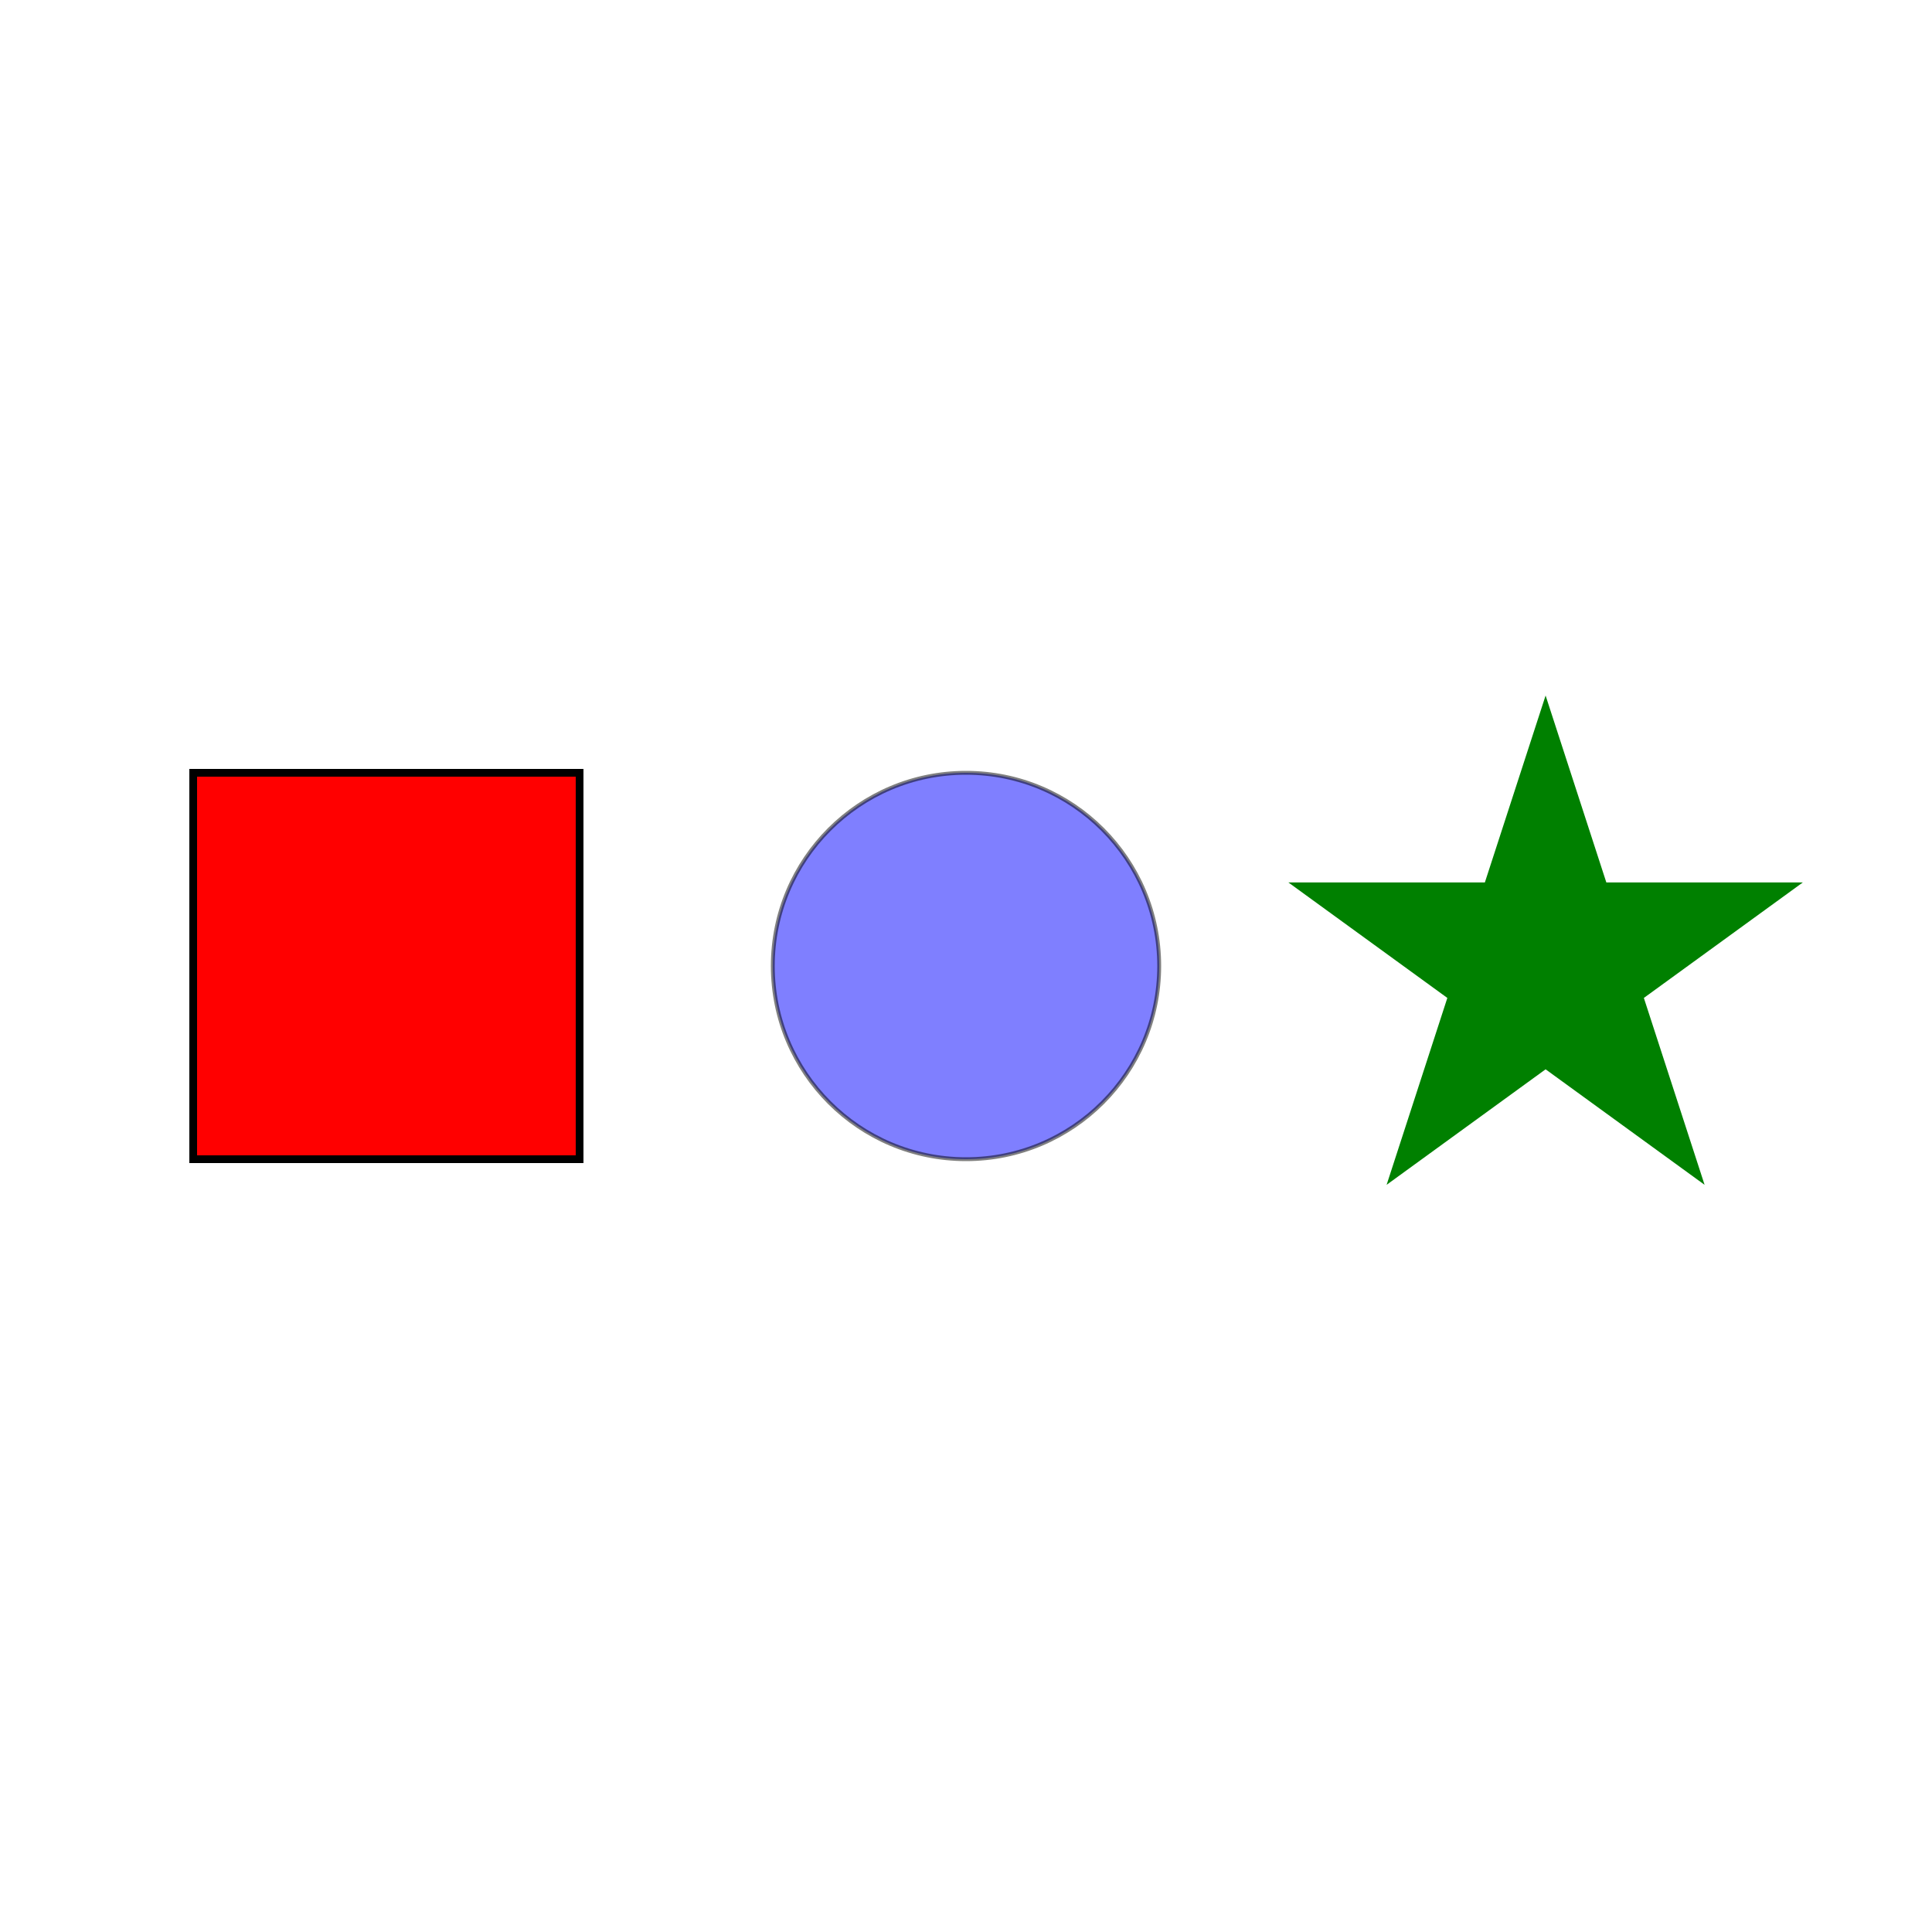 <svg width="500px" height="500px"><defs><filter id="dropshadow">                <feGaussianBlur in="SourceAlpha" stdDeviation="2" result="blur"/>                <feOffset in="blur" dx="10" dy="10" result="offsetBlur"/>                <feMerge>                        <feMergeNode in="offsetBlur"/>                        <feMergeNode in="SourceGraphic"/>                </feMerge></filter><filter id="Bumps" filterUnits="objectBoundingBox" x="-10%" y="-10%" width="140%" height="130%" >																					<feGaussianBlur id="blur" stdDeviation="4" result="blur0"/>																					<feTurbulence type="turbulence" baseFrequency="0.17" numOctaves="1" result="turb"/>                        <feComposite in="blur0" in2="turb" operator="arithmetic" k1="0" k2="0.6" k3="0.4" k4="0" result="blur"/>                        <feComposite in="blur" in2="blur0" operator="in" result="blur"/>																							 <feSpecularLighting in="blur" surfaceScale="6" specularConstant="1" specularExponent="6" lightColor="white" result="specularOut">																																<feDistantLight id="light" azimuth="135" elevation="60"/>                        </feSpecularLighting>																							 <feComposite in="SourceGraphic" in2="specularOut" operator="arithmetic" k1="0" k2="1" k3="1" k4="0" result="litPaint"/></filter></defs><rect x = "50" y = "200" height="100" width="100" style= " opacity:1;fill:red; stroke:black; stroke-width:2"/><circle  cx = "250" cy = "250" r="50" style= "opacity:.5;fill:blue; stroke:black; stroke-width:1"/><g  transform="translate(400,250)"><g transform="scale(5)"> 						<polygon style="fill:green;fill-rule:nonzero;" points="0,-14 8.229,11.326 -13.315,-4.326 13.315,-4.326 -8.229,11.326"/></g></g></svg>